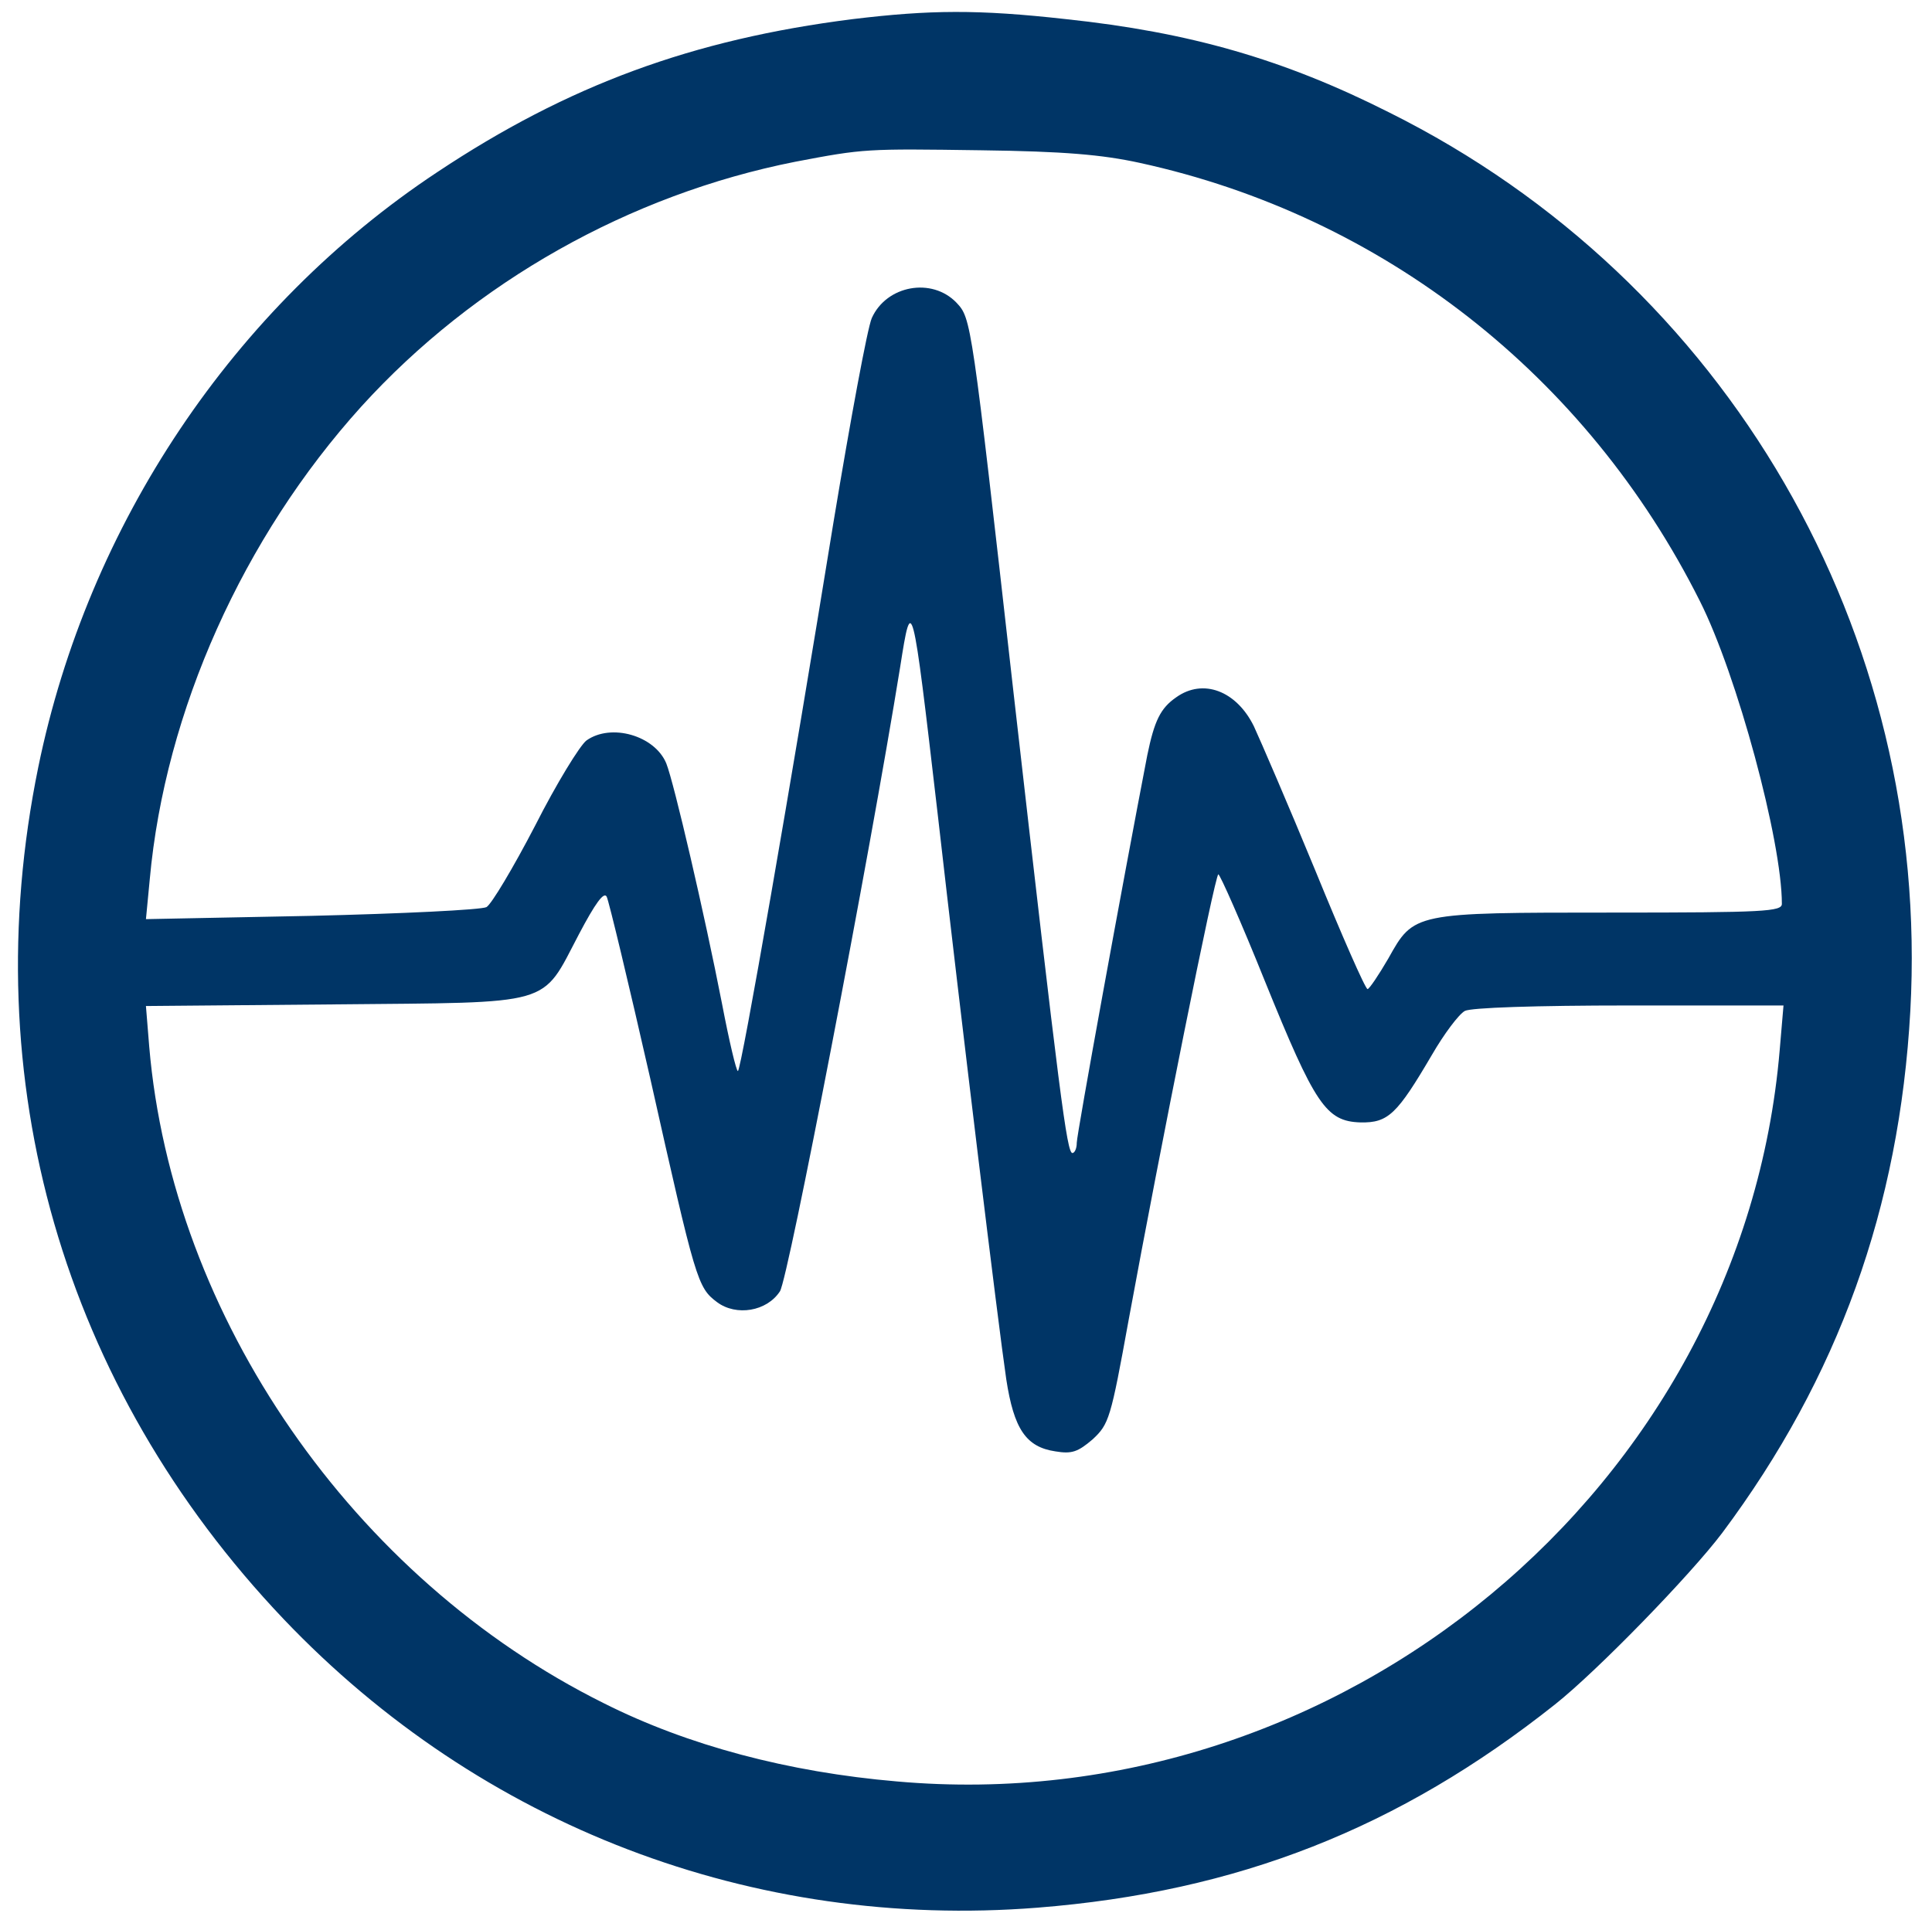 <svg transform="rotate(0) scale(1, 1)" preserveAspectRatio="xMidYMid meet" viewBox="0 0 353.467 353.248" xmlns="http://www.w3.org/2000/svg" version="1.0" style="max-height: 500px" width="353.467" height="353.248">

<g stroke="none" fill="#003566" transform="translate(0,352) scale(0.1,-0.1)">
<path d="M1560 3485 c-293 -37 -521 -121 -760 -280 -373 -247 -639 -645 -730&#10;-1089 -117 -572 45 -1134 449 -1559 361 -379 859 -569 1379 -528 366 29 661&#10;145 947 372 77 61 248 237 306 314 212 284 324 595 344 955 38 692 -335 1336&#10;-953 1644 -194 98 -366 147 -592 171 -161 18 -249 17 -390 0z m525 -263 c445&#10;-97 818 -389 1025 -802 68 -135 150 -439 150 -554 0 -14 -31 -16 -310 -16&#10;-365 0 -363 0 -410 -84 -18 -31 -35 -56 -38 -56 -4 0 -47 98 -96 218 -49 119&#10;-100 237 -112 263 -32 65 -93 88 -142 53 -29 -20 -40 -43 -53 -106 -45 -233&#10;-129 -694 -129 -709 0 -11 -4 -19 -8 -19 -10 0 -23 99 -108 845 -77 682 -77&#10;682 -104 711 -45 47 -128 32 -155 -28 -8 -18 -39 -186 -70 -373 -78 -481 -169&#10;-1005 -175 -1005 -3 0 -16 55 -29 123 -32 164 -88 405 -102 440 -21 51 -101&#10;74 -146 42 -12 -9 -55 -79 -94 -156 -40 -77 -80 -144 -89 -149 -10 -5 -154&#10;-12 -321 -16 l-302 -6 7 73 c28 308 171 626 387 865 207 228 491 388 794 448&#10;126 24 129 24 340 21 152 -2 221 -8 290 -23z m-370 -1187 c45 -395 111 -937&#10;126 -1039 14 -91 36 -124 90 -132 30 -5 41 -1 68 22 30 28 33 37 66 219 58&#10;316 158 815 164 815 3 0 42 -88 85 -195 92 -227 112 -257 175 -259 51 -1 67&#10;15 131 124 22 38 49 74 60 80 11 6 129 10 301 10 l282 0 -7 -82 c-68 -800&#10;-804 -1410 -1615 -1338 -199 17 -383 66 -536 143 -459 228 -790 707 -832 1202&#10;l-6 74 346 3 c405 4 376 -5 446 128 30 57 46 79 51 69 4 -8 40 -158 80 -334&#10;83 -370 86 -381 122 -408 35 -26 91 -17 115 20 15 23 163 790 220 1143 21 134&#10;22 131 68 -265z"/>
<path d="M4233 2416 c-148 -48 -228 -150 -227 -291 0 -56 5 -80 26 -121 47&#10;-89 125 -137 317 -194 171 -51 211 -80 211 -151 0 -74 -65 -119 -173 -119 -85&#10;0 -151 21 -222 71 l-58 41 -61 -62 -61 -61 45 -41 c131 -117 359 -159 526 -97&#10;79 30 154 105 179 178 22 68 17 169 -13 227 -24 48 -85 105 -142 134 -22 11&#10;-82 31 -132 45 -222 59 -301 144 -215 230 77 77 233 69 341 -17 l39 -31 65 67&#10;65 67 -57 44 c-88 68 -149 87 -291 91 -83 3 -133 0 -162 -10z"/>
<path d="M5668 2415 c-15 -9 -35 -29 -43 -45 -24 -47 -19 -78 20 -117 33 -33&#10;39 -35 82 -30 93 10 134 102 76 167 -34 38 -93 49 -135 25z"/>
<path d="M8805 2416 c-116 -37 -192 -107 -219 -204 -20 -71 -20 -105 -2 -166&#10;33 -108 107 -163 316 -231 122 -41 151 -54 183 -85 50 -51 52 -97 4 -145 -79&#10;-79 -247 -65 -354 29 l-44 39 -60 -59 c-32 -32 -59 -64 -59 -71 0 -6 19 -28&#10;43 -47 106 -86 270 -130 405 -106 88 15 141 39 195 89 121 112 119 323 -4 423&#10;-60 48 -89 62 -210 98 -179 53 -229 88 -229 159 0 47 23 79 74 102 81 37 217&#10;13 290 -52 l33 -28 64 66 64 66 -40 33 c-45 40 -124 79 -186 93 -61 14 -216&#10;12 -264 -3z"/>
<path d="M5080 2111 c-172 -53 -286 -250 -251 -438 16 -90 46 -149 106 -209&#10;68 -69 141 -97 255 -98 110 -1 191 28 261 93 l50 46 -56 48 -55 48 -29 -21&#10;c-121 -85 -275 -65 -329 43 -12 24 -22 48 -22 53 0 5 112 9 252 9 l253 0 3 68&#10;c7 162 -74 297 -209 348 -51 20 -179 25 -229 10z m199 -170 c29 -21 61 -76 61&#10;-105 0 -14 -20 -16 -160 -16 -138 0 -160 2 -160 15 0 40 52 104 100 124 37 16&#10;125 6 159 -18z"/>
<path d="M6086 2100 c-60 -23 -122 -81 -137 -128 -6 -19 -9 -61 -7 -93 7 -102&#10;52 -141 225 -195 117 -36 143 -52 143 -85 0 -56 -57 -86 -143 -75 -57 8 -100&#10;27 -138 63 l-26 24 -48 -56 -48 -56 34 -35 c18 -19 59 -47 89 -62 50 -25 65&#10;-27 170 -27 129 0 166 12 227 77 41 43 53 76 53 149 0 117 -59 175 -225 219&#10;-101 27 -133 44 -141 77 -6 21 -2 31 20 50 51 43 168 24 213 -36 11 -14 19 -9&#10;70 42 l58 58 -39 34 c-83 73 -240 98 -350 55z"/>
<path d="M6884 2106 c-18 -8 -50 -31 -73 -51 l-41 -37 0 41 0 41 -90 0 -90 0&#10;2 -355 3 -356 87 -2 86 -2 4 235 c3 226 4 236 26 273 29 46 68 67 122 67 53 0&#10;107 -47 120 -105 5 -22 10 -136 10 -252 l0 -213 74 0 c41 0 81 -3 90 -6 14 -5&#10;16 18 16 227 0 211 2 236 20 274 24 50 65 75 120 75 34 0 48 -6 75 -33 18 -18&#10;38 -51 44 -72 6 -24 11 -131 11 -258 l0 -218 90 3 90 3 0 237 c0 137 -5 259&#10;-11 290 -31 144 -108 208 -251 208 -84 0 -154 -27 -202 -79 l-30 -31 -28 34&#10;c-42 51 -102 76 -179 76 -35 -1 -78 -7 -95 -14z"/>
<path d="M8000 2098 c-77 -30 -169 -123 -201 -203 -19 -49 -23 -79 -24 -160 0&#10;-88 3 -107 26 -155 38 -80 91 -135 163 -170 154 -76 336 -50 451 65 182 182&#10;128 506 -103 613 -81 37 -231 42 -312 10z m256 -174 c70 -56 100 -158 75 -251&#10;-31 -116 -160 -174 -268 -122 -54 26 -79 58 -99 127 -29 100 13 218 93 262 58&#10;31 150 24 199 -16z"/>
<path d="M9620 2103 c-93 -32 -168 -103 -213 -200 -18 -41 -22 -66 -22 -163 0&#10;-106 2 -120 28 -172 36 -73 119 -150 195 -179 43 -17 78 -22 143 -22 75 0 94&#10;4 152 31 64 30 157 110 157 136 0 11 -120 86 -138 86 -5 0 -19 -12 -33 -26&#10;-124 -133 -328 -43 -329 145 0 117 58 203 145 216 75 12 114 1 162 -47 l44&#10;-43 74 39 c41 21 75 42 75 47 0 5 -26 35 -57 67 -75 77 -140 102 -256 102 -48&#10;-1 -101 -8 -127 -17z"/>
<path d="M10293 2085 c-128 -64 -194 -168 -201 -315 -5 -104 13 -175 61 -246&#10;71 -103 178 -156 314 -156 70 -1 90 4 146 30 86 40 140 91 177 166 99 201 26&#10;428 -168 523 -49 24 -72 28 -157 31 -98 3 -102 3 -172 -33z m234 -136 c142&#10;-53 169 -302 42 -386 -105 -69 -255 -15 -288 104 -43 152 41 291 176 293 23 0&#10;54 -5 70 -11z"/>
<path d="M11205 2096 c-28 -13 -63 -37 -77 -55 l-27 -31 -3 42 -3 43 -82 3&#10;-83 3 0 -511 0 -511 86 3 86 3 -2 183 c0 100 3 182 8 182 5 0 17 -10 28 -21&#10;59 -67 230 -82 333 -30 95 49 167 167 182 296 20 179 -49 328 -183 394 -81 41&#10;-185 44 -263 7z m172 -154 c63 -34 93 -97 93 -199 0 -138 -77 -221 -196 -211&#10;-96 8 -160 76 -171 183 -10 95 29 181 102 226 39 24 128 25 172 1z"/>
<path d="M11959 2105 c-203 -74 -297 -342 -192 -548 70 -139 227 -214 392&#10;-188 80 13 135 40 190 92 l44 42 -29 21 c-16 12 -42 33 -58 47 l-29 26 -49&#10;-30 c-36 -23 -65 -32 -108 -35 -77 -6 -102 1 -146 40 -34 30 -71 94 -61 105 3&#10;2 117 5 253 6 l249 2 -1 93 c-2 83 -5 100 -33 157 -38 76 -111 146 -178 169&#10;-57 19 -193 20 -244 1z m196 -155 c41 -20 67 -53 79 -102 l6 -28 -165 0 -165&#10;0 15 38 c24 57 40 77 77 95 45 22 103 21 153 -3z"/>
<path d="M5630 1742 l0 -358 90 -1 90 -1 0 359 0 359 -90 0 -90 0 0 -358z"/>
</g>
</svg>